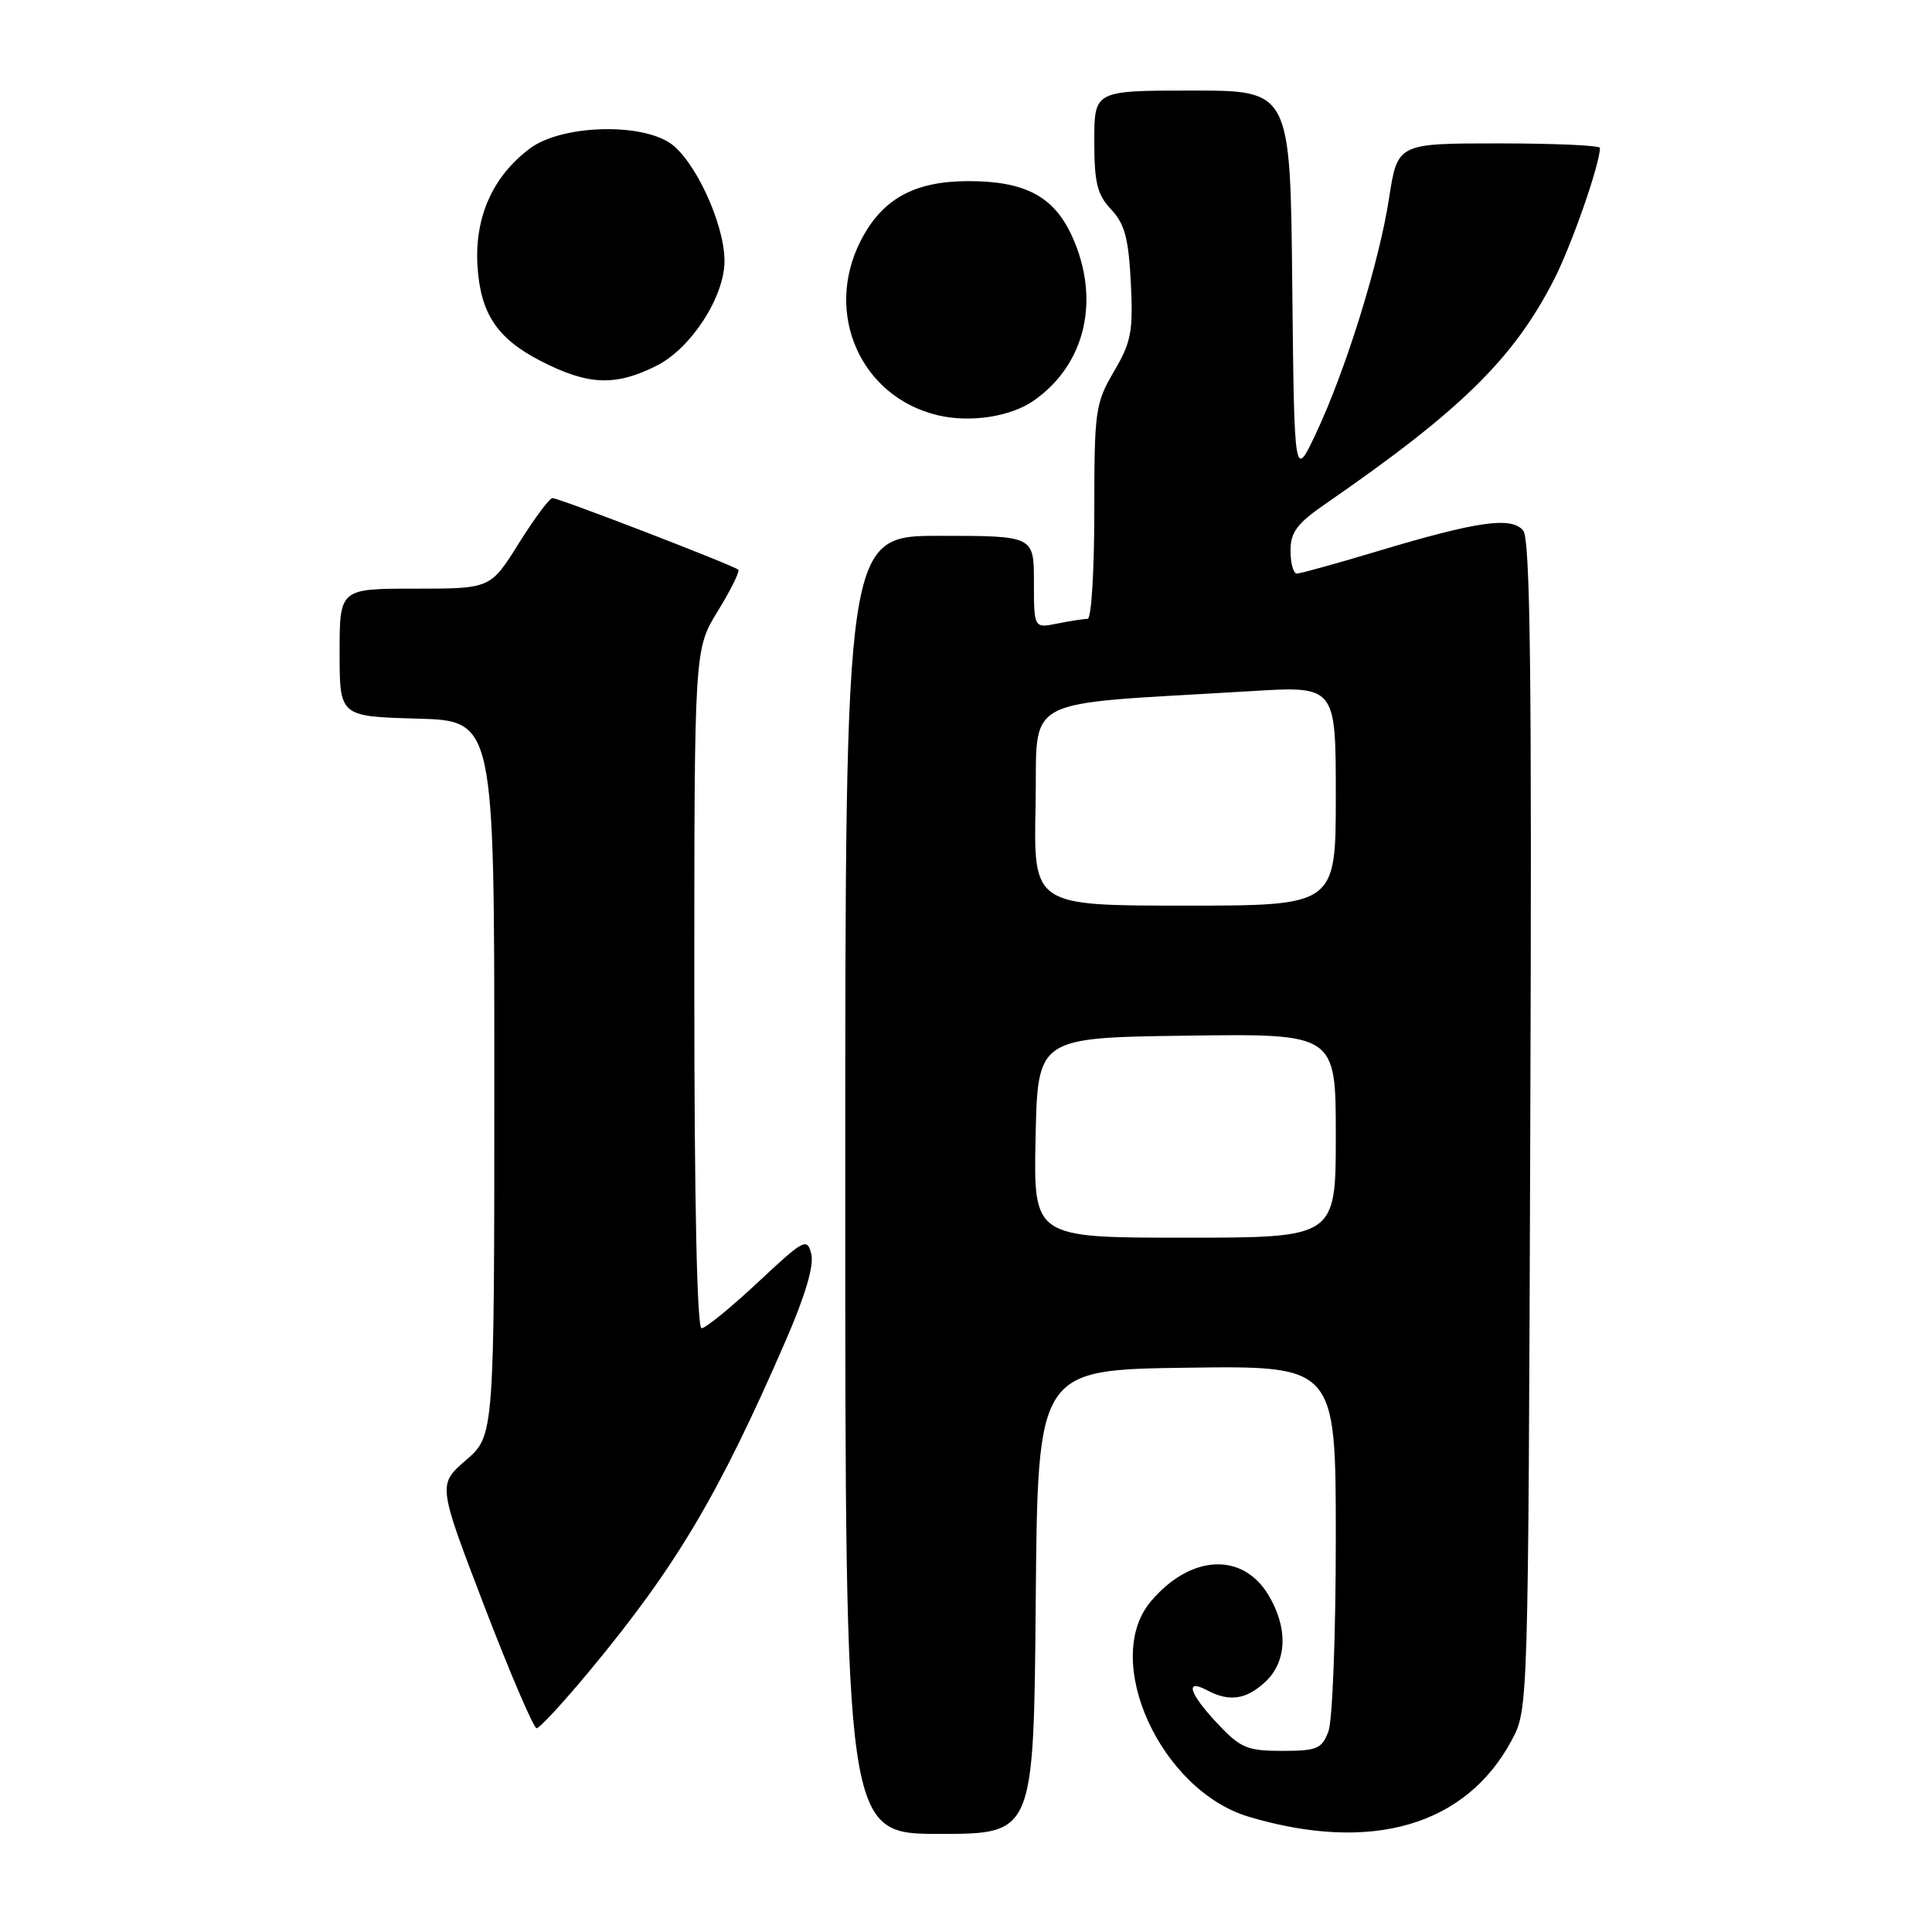 <?xml version="1.0" encoding="UTF-8" standalone="no"?>
<!DOCTYPE svg PUBLIC "-//W3C//DTD SVG 1.1//EN" "http://www.w3.org/Graphics/SVG/1.1/DTD/svg11.dtd" >
<svg xmlns="http://www.w3.org/2000/svg" xmlns:xlink="http://www.w3.org/1999/xlink" version="1.1" viewBox="0 0 256 256">
 <g >
 <path fill="currentColor"
d=" M 137.24 212.25 C 137.50 181.50 137.50 181.50 157.25 181.23 C 177.00 180.96 177.00 180.96 177.00 203.91 C 177.00 216.54 176.56 228.02 176.02 229.43 C 175.15 231.73 174.51 232.00 169.89 232.00 C 165.28 232.00 164.38 231.63 161.37 228.43 C 157.59 224.43 156.93 222.36 159.93 223.96 C 162.89 225.55 165.14 225.21 167.69 222.83 C 170.56 220.12 170.70 215.65 168.03 211.28 C 164.57 205.61 157.69 206.02 152.48 212.21 C 145.92 220.00 153.80 237.27 165.50 240.74 C 181.75 245.56 194.25 241.91 200.31 230.59 C 202.50 226.50 202.50 226.50 202.77 149.13 C 202.99 89.50 202.77 71.43 201.83 70.30 C 200.28 68.42 195.79 69.06 182.59 73.02 C 177.14 74.66 172.30 76.00 171.84 76.00 C 171.38 76.00 171.00 74.64 171.00 72.98 C 171.00 70.51 171.85 69.37 175.68 66.73 C 193.60 54.36 200.59 47.49 205.94 37.00 C 208.28 32.40 212.00 21.73 212.00 19.60 C 212.00 19.27 205.97 19.00 198.59 19.00 C 185.18 19.00 185.18 19.00 184.06 26.25 C 182.74 34.86 178.29 49.14 174.34 57.50 C 171.50 63.50 171.50 63.50 171.23 37.75 C 170.97 12.00 170.97 12.00 157.98 12.00 C 145.00 12.00 145.00 12.00 145.00 18.69 C 145.00 24.23 145.38 25.78 147.23 27.75 C 149.03 29.66 149.54 31.57 149.84 37.46 C 150.16 43.93 149.90 45.31 147.60 49.23 C 145.13 53.45 145.00 54.39 145.00 67.84 C 145.00 75.63 144.61 82.00 144.12 82.00 C 143.64 82.00 141.84 82.28 140.12 82.62 C 137.00 83.25 137.00 83.25 137.00 77.12 C 137.00 71.00 137.00 71.00 124.50 71.00 C 112.00 71.00 112.00 71.00 112.00 157.00 C 112.00 243.00 112.00 243.00 124.49 243.00 C 136.97 243.00 136.97 243.00 137.24 212.25 Z  M 78.25 221.25 C 89.65 207.48 95.24 198.05 104.12 177.62 C 106.70 171.68 107.88 167.69 107.50 166.17 C 106.95 163.97 106.57 164.17 100.42 169.92 C 96.85 173.26 93.49 176.00 92.96 176.00 C 92.36 176.00 92.00 159.20 92.00 131.02 C 92.00 86.03 92.00 86.03 95.12 80.96 C 96.83 78.18 98.05 75.72 97.83 75.49 C 97.27 74.94 74.09 66.00 73.20 66.00 C 72.81 66.00 70.81 68.70 68.74 72.00 C 64.99 78.00 64.99 78.00 55.00 78.00 C 45.00 78.00 45.00 78.00 45.00 86.47 C 45.00 94.93 45.00 94.93 55.25 95.22 C 65.50 95.50 65.50 95.50 65.50 142.86 C 65.50 190.23 65.50 190.23 61.75 193.47 C 58.00 196.71 58.00 196.71 64.19 212.86 C 67.60 221.74 70.71 229.00 71.11 229.00 C 71.50 229.00 74.72 225.51 78.25 221.25 Z  M 137.00 53.07 C 143.85 48.27 145.85 39.67 142.06 31.32 C 139.65 26.02 135.85 24.00 128.30 24.00 C 121.12 24.01 116.87 26.37 114.04 31.92 C 109.14 41.53 114.04 52.60 124.28 55.03 C 128.57 56.04 133.93 55.22 137.00 53.07 Z  M 87.00 48.46 C 91.57 46.17 96.00 39.33 96.00 34.59 C 96.00 29.59 91.96 20.95 88.65 18.87 C 84.42 16.22 74.31 16.64 70.26 19.64 C 65.31 23.32 62.87 28.75 63.27 35.24 C 63.66 41.50 65.83 44.80 71.49 47.75 C 77.87 51.06 81.50 51.23 87.00 48.46 Z  M 137.22 150.75 C 137.50 137.50 137.50 137.50 157.25 137.23 C 177.00 136.96 177.00 136.96 177.00 150.48 C 177.00 164.00 177.00 164.00 156.97 164.00 C 136.94 164.00 136.94 164.00 137.22 150.75 Z  M 137.22 106.75 C 137.53 91.88 134.53 93.47 165.75 91.58 C 177.00 90.89 177.00 90.89 177.00 105.45 C 177.00 120.00 177.00 120.00 156.97 120.00 C 136.94 120.00 136.94 120.00 137.22 106.75 Z "/>
</g>
</svg>